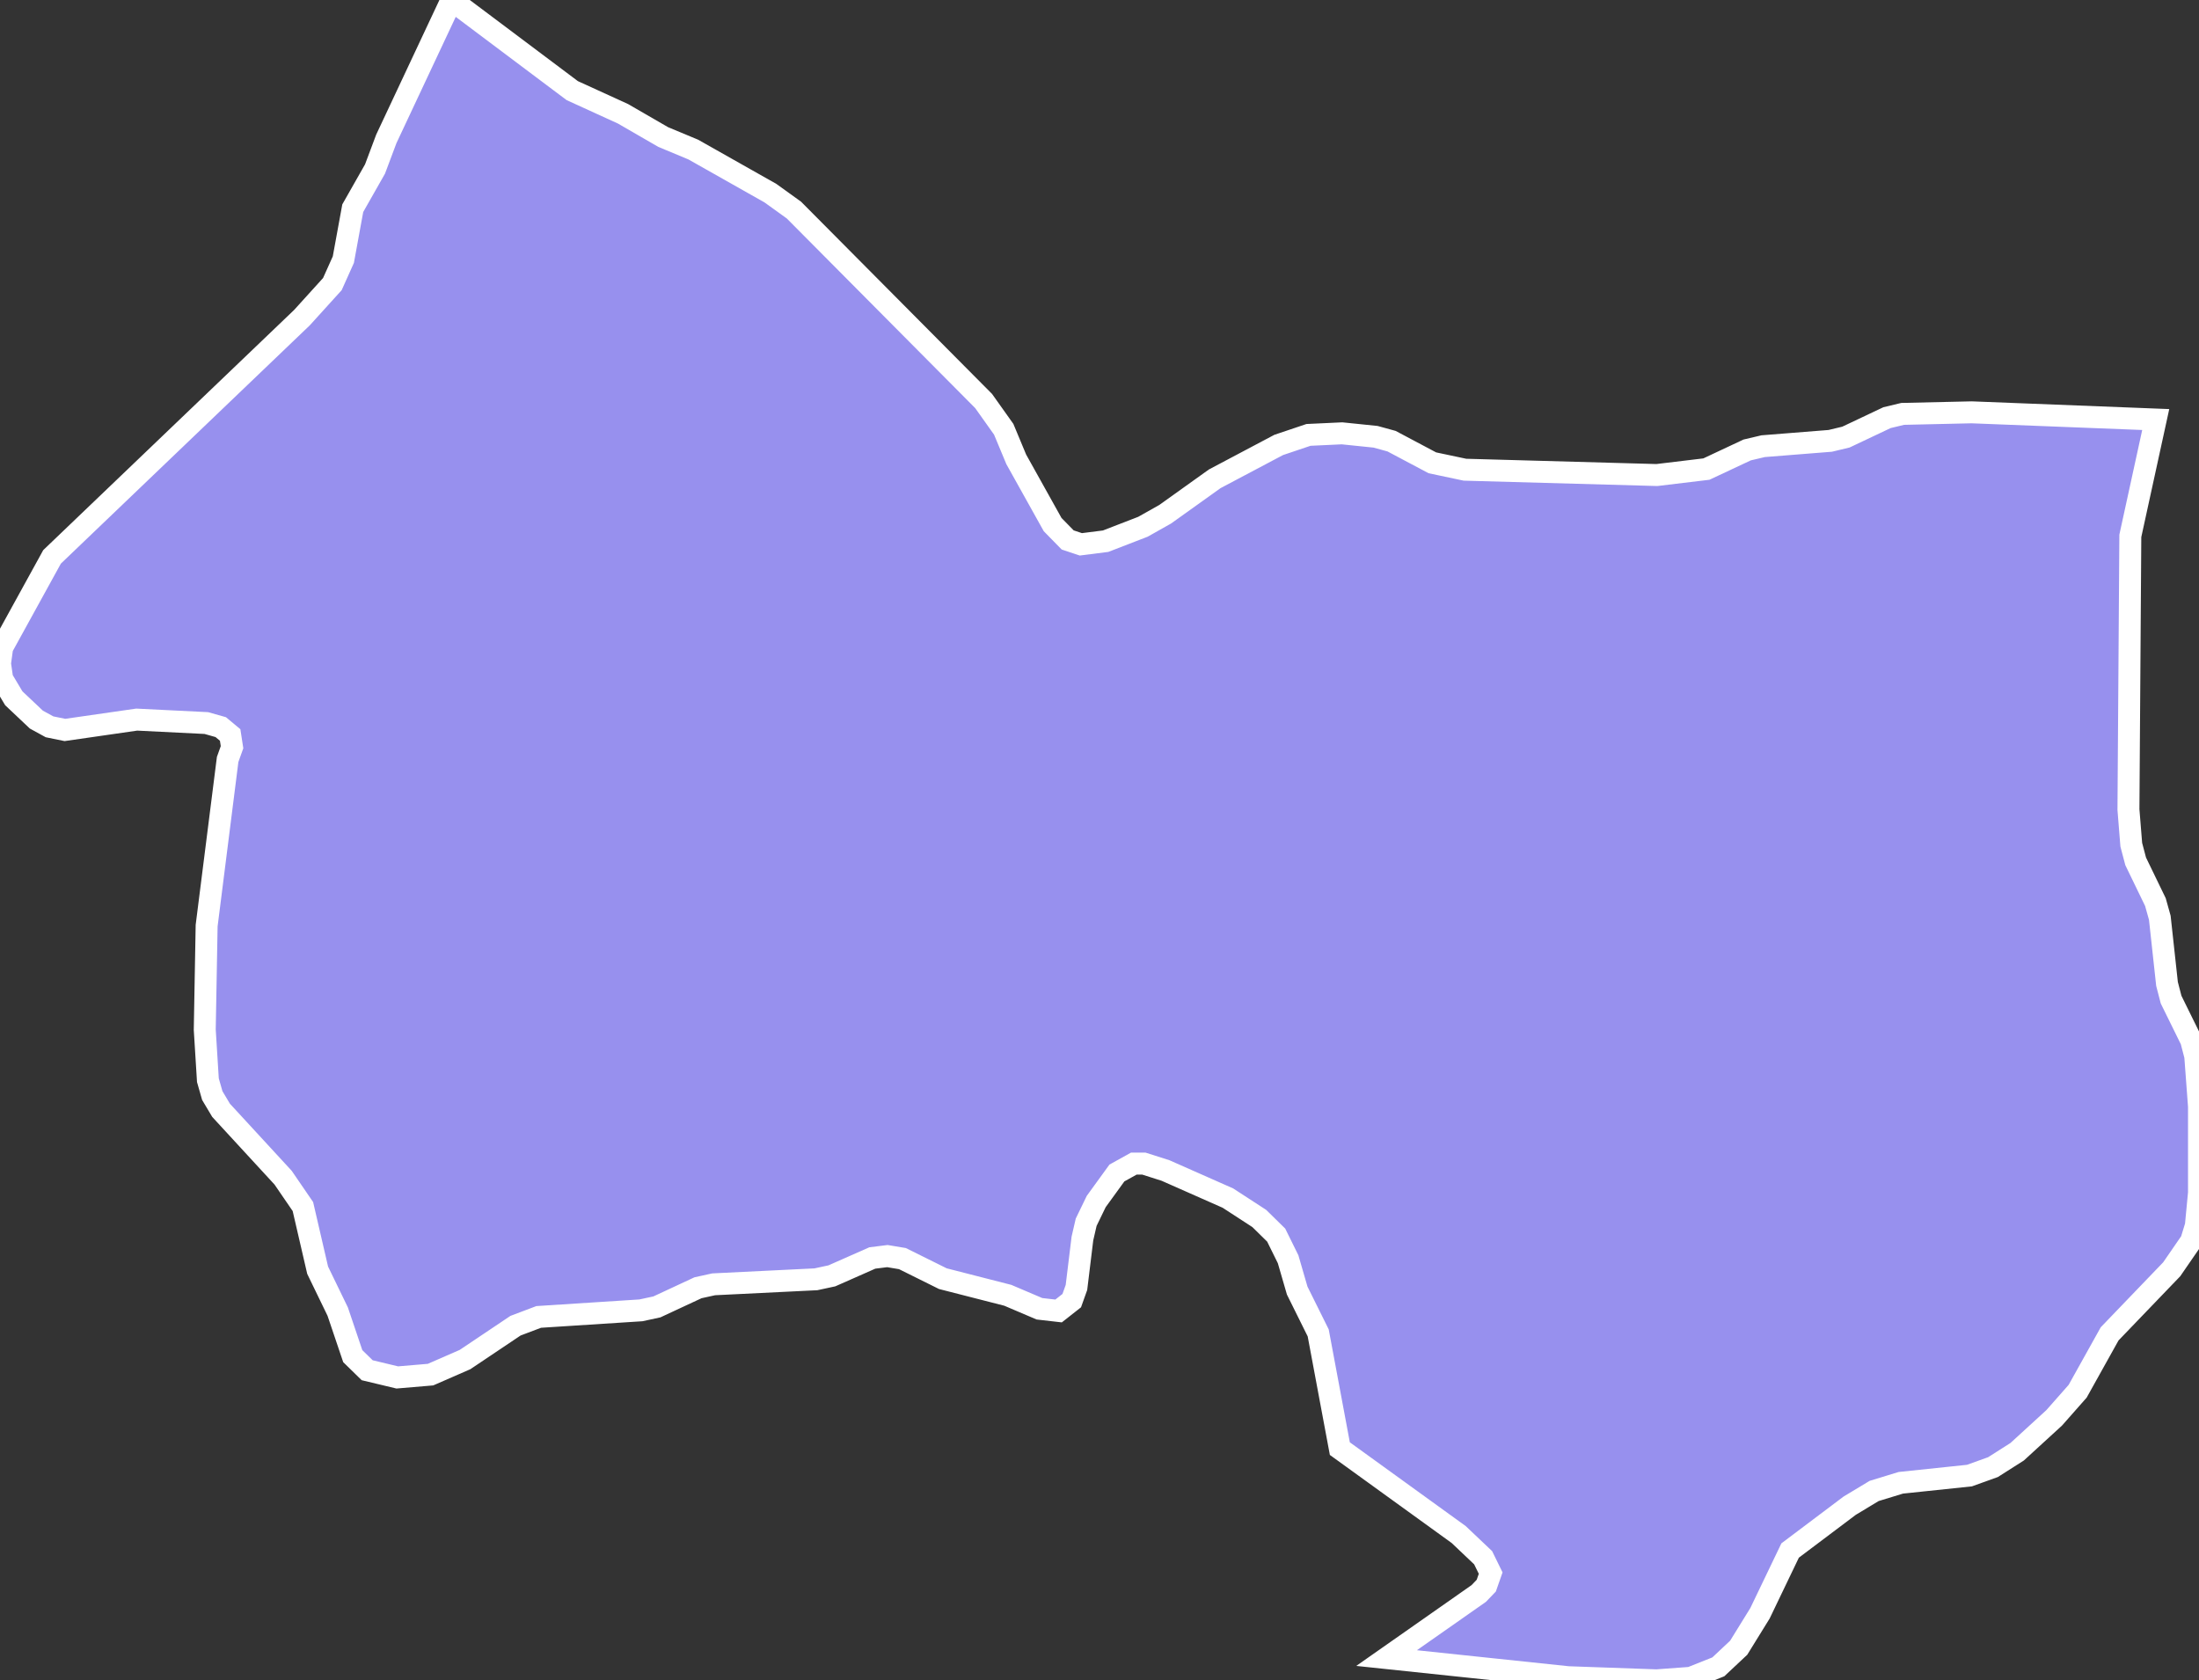 <svg xmlns="http://www.w3.org/2000/svg" viewBox="350.6 265.2 70.13 53.59" width="70.13" height="53.59">
            <rect x="350.6" y="265.2" width="70.13" height="53.59" fill="#333333" stroke="none"/>
            <path 
                d="M407.69,314.65L406.73,316.65L406.05,317.75L405.4,318.36L404.52,318.71L403.43,318.79L400.61,318.69L394.82,318.08L394.82,318.08L397.76,316.02L398,315.77L398.14,315.37L397.9,314.88L397.12,314.14L393.33,311.4L393.33,311.4L392.64,307.71L391.97,306.36L391.68,305.36L391.3,304.59L390.76,304.06L389.76,303.41L387.77,302.53L387.08,302.31L386.76,302.31L386.22,302.61L385.56,303.52L385.24,304.18L385.12,304.7L384.93,306.26L384.78,306.68L384.36,307.01L383.75,306.94L382.74,306.51L380.67,305.98L379.38,305.34L378.9,305.26L378.42,305.32L377.13,305.89L376.62,306L373.36,306.16L372.86,306.27L371.55,306.88L371.04,306.99L367.78,307.2L367.04,307.48L365.43,308.56L364.33,309.04L363.27,309.13L362.31,308.9L361.85,308.45L361.37,307.03L360.73,305.71L360.26,303.68L359.63,302.76L357.65,300.61L357.37,300.14L357.23,299.65L357.13,298.04L357.19,294.72L357.86,289.42L357.86,289.42L358,289.03L357.94,288.64L357.64,288.39L357.18,288.26L354.96,288.15L352.67,288.48L352.18,288.38L351.76,288.15L351.04,287.47L350.67,286.85L350.6,286.36L350.67,285.85L352.26,282.96L352.26,282.96L360.23,275.33L361.2,274.26L361.55,273.48L361.85,271.84L362.56,270.59L362.92,269.63L365,265.2L365,265.2L368.85,268.09L370.47,268.83L371.75,269.57L372.71,269.97L375.17,271.36L375.92,271.9L381.97,277.99L382.61,278.89L383.01,279.85L384.17,281.93L384.65,282.42L385.07,282.56L385.86,282.46L387.05,282L387.76,281.6L389.34,280.47L391.38,279.39L392.33,279.07L393.4,279.02L394.47,279.13L394.98,279.27L396.28,279.96L397.32,280.18L403.44,280.35L405.02,280.16L406.32,279.55L406.83,279.43L408.97,279.26L409.47,279.14L410.78,278.52L411.28,278.4L413.48,278.35L419.35,278.58L419.35,278.58L418.54,282.29L418.48,291.02L418.57,292.14L418.71,292.67L419.34,293.97L419.48,294.47L419.71,296.58L419.84,297.08L420.48,298.38L420.61,298.88L420.73,300.49L420.73,303.24L420.63,304.29L420.48,304.78L419.86,305.68L417.88,307.74L416.86,309.57L416.11,310.42L414.93,311.5L414.16,311.99L413.41,312.26L411.22,312.49L410.37,312.75L409.59,313.22z" 
                fill="rgb(151, 144, 238)" 
                stroke="white" 
                stroke-width=".7px"
                title="Zərdab" 
                id="AZ-ZAR" 
            />
        </svg>